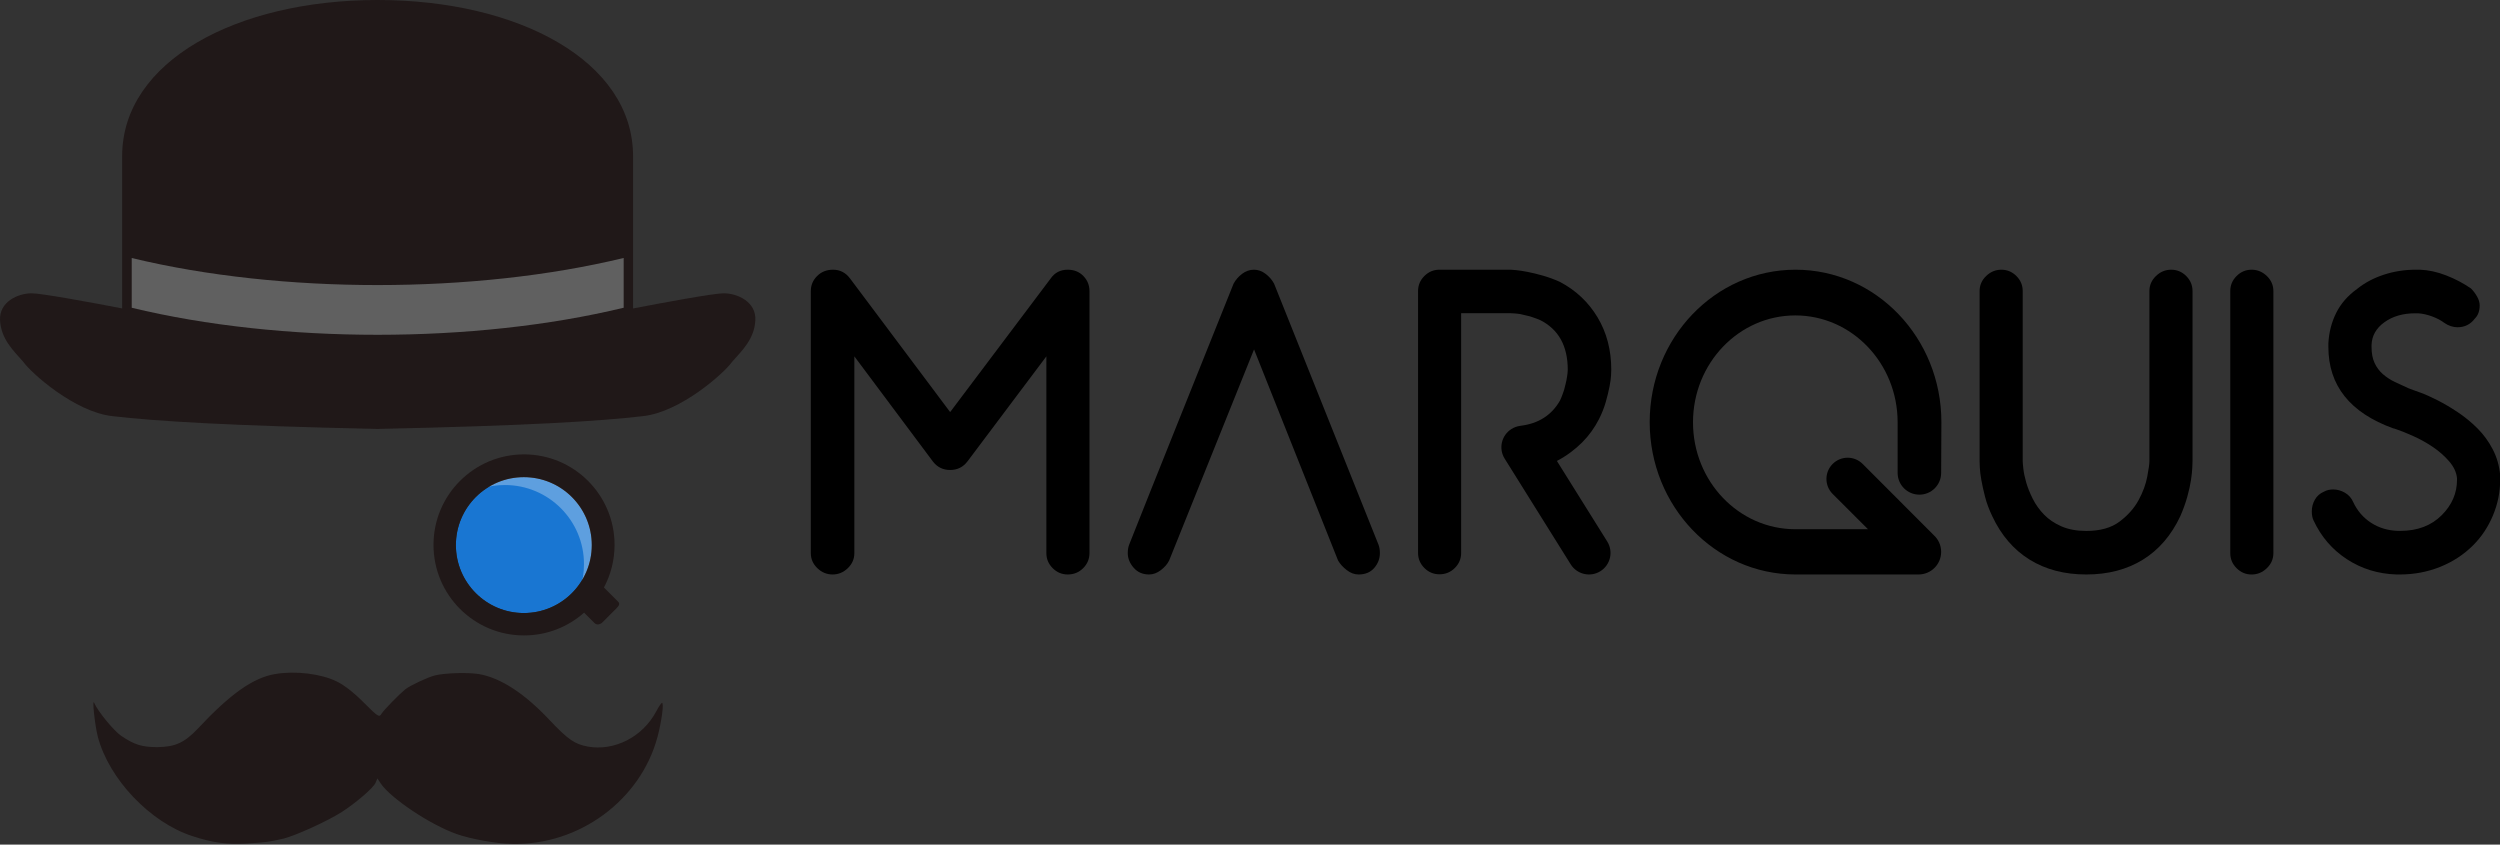 <svg width="4440" height="1500" viewBox="0 0 4440 1500" fill="none" xmlns="http://www.w3.org/2000/svg">
<rect x="0" y="0" width="4440" height="1500" fill="#333333" stroke="none"/>
<g clip-path="url(#clip0_0_340)">
<path fill-rule="evenodd" clip-rule="evenodd" d="M1869.57 1009.06C1862.1 1001.58 1858.36 992.691 1858.36 982.381V632.875L1718.39 819.227C1710.66 829.537 1700.35 834.692 1687.46 834.692C1674.57 834.692 1664.26 829.537 1656.53 819.227L1517.33 632.875V982.381C1517.33 992.691 1513.46 1001.58 1505.73 1009.06C1498 1016.53 1488.98 1020.27 1478.67 1020.27C1468.35 1020.27 1459.33 1016.53 1451.6 1009.06C1443.87 1001.58 1440 992.691 1440 982.381V516.889C1440 506.579 1443.74 497.687 1451.21 490.212C1458.69 482.737 1468.1 479 1479.44 479C1491.81 479 1501.86 484.155 1509.6 494.465L1687.46 731.85L1866.09 494.465C1873.31 484.155 1883.36 479 1896.25 479C1907.59 479 1916.87 482.737 1924.09 490.212C1931.31 497.687 1934.92 506.579 1934.92 516.889V982.381C1934.92 992.691 1931.18 1001.58 1923.71 1009.06C1916.23 1016.53 1907.08 1020.27 1896.25 1020.27C1885.94 1020.27 1877.05 1016.53 1869.57 1009.06Z" fill="black"/>
<path fill-rule="evenodd" clip-rule="evenodd" d="M2448.35 967.696C2449.9 971.82 2450.67 976.717 2450.67 982.388C2450.67 992.182 2447.32 1000.95 2440.62 1008.68C2433.92 1016.41 2424.64 1020.28 2412.78 1020.28C2405.56 1020.28 2398.6 1017.7 2391.9 1012.54C2385.2 1007.39 2380.04 1001.72 2376.43 995.533L2227.18 620.533L2076.39 995.533C2073.29 1001.72 2068.4 1007.39 2061.69 1012.54C2054.99 1017.7 2048.03 1020.28 2040.81 1020.28C2029.47 1020.28 2020.32 1016.28 2013.36 1008.29C2006.4 1000.3 2002.92 991.667 2002.92 982.388C2002.92 976.717 2003.69 971.82 2005.24 967.696C2034.63 892.948 2160.94 578.492 2190.84 503.744C2194.45 497.043 2199.47 491.243 2205.92 486.346C2212.36 481.449 2219.45 479 2227.18 479C2234.4 479 2241.23 481.449 2247.68 486.346C2254.12 491.243 2259.15 497.043 2262.76 503.744L2448.35 967.696Z" fill="black"/>
<path fill-rule="evenodd" clip-rule="evenodd" d="M2684.46 761.858C2666.53 773.058 2661.09 796.657 2672.28 814.573L2789.58 1002.29C2800.77 1020.19 2824.38 1025.65 2842.3 1014.45C2860.22 1003.25 2865.67 979.655 2854.47 961.738L2765.04 818.622C2781.76 810.007 2797.48 798.158 2809.84 785.793C2822.21 773.429 2832.26 759.261 2839.98 744.063C2845.14 733.759 2849.13 723.585 2851.96 713.538C2854.8 703.492 2856.99 694.477 2858.53 686.491C2860.08 678.506 2860.98 671.808 2861.24 666.399C2861.5 660.989 2861.62 657.77 2861.62 656.739C2861.62 621.706 2853.51 590.667 2837.28 563.619C2821.05 536.572 2798.77 515.578 2770.43 500.638C2760.12 496.001 2749.95 492.266 2739.9 489.433C2729.85 486.599 2720.84 484.409 2712.85 482.864C2704.86 481.318 2698.17 480.288 2692.76 479.773C2687.35 479.258 2684.13 479 2683.1 479H2556.35C2546.05 479 2537.16 482.735 2529.69 490.205C2522.22 497.676 2518.48 506.562 2518.48 516.866V982.079C2518.48 992.383 2522.22 1001.27 2529.69 1008.74C2537.16 1016.21 2546.05 1019.95 2556.35 1019.95C2567.17 1019.95 2576.32 1016.21 2583.79 1008.74C2591.26 1001.27 2594.99 992.383 2594.99 982.079V556.278H2683.09C2684.18 556.278 2694.43 556.793 2700.09 557.824C2701.01 558.007 2722.63 563.233 2716.71 561.687C2715.48 561.368 2728.96 565.551 2735.66 568.642C2768.11 585.128 2784.34 614.494 2784.34 656.739C2784.34 656.739 2784.21 659.186 2783.95 662.535C2783.89 663.319 2783.05 670.134 2782.02 675.286C2781.73 676.766 2779.57 686.234 2777.77 692.673C2777.32 694.274 2773.52 705.424 2770.43 711.606C2755.54 737.443 2732.27 752.293 2700.64 756.17C2699.91 756.258 2699.26 756.375 2698.67 756.519C2693.77 757.303 2688.93 759.061 2684.46 761.858Z" fill="black"/>
<path fill-rule="evenodd" clip-rule="evenodd" d="M3188.5 560.191C3088.14 560.191 3006.78 645.19 3006.78 750.043C3006.78 854.889 3088.13 939.884 3188.48 939.895L3317.54 939.891L3254.8 877.226C3240.09 862.517 3240.07 838.674 3254.8 823.951C3269.52 809.229 3293.38 809.242 3308.09 823.951L3434.54 950.595C3442.51 957.929 3447.49 968.443 3447.49 980.121C3447.49 1002.29 3429.51 1020.27 3407.3 1020.27L3188.48 1020.27C3045.6 1020.04 2929.85 898.962 2929.85 749.635C2929.85 600.167 3045.82 479 3188.88 479C3331.94 479 3447.92 600.167 3447.92 749.635C3447.92 754.876 3447.49 839.842 3447.49 839.842C3447.49 861.197 3430.19 878.509 3408.84 878.509C3387.48 878.509 3370.18 861.195 3370.18 839.842V749.635C3370 644.97 3288.73 560.191 3188.5 560.191Z" fill="black"/>
<path fill-rule="evenodd" clip-rule="evenodd" d="M3604.7 993.98C3576.35 976.453 3554.18 950.678 3538.2 916.655C3532.53 904.799 3528.27 893.329 3525.44 882.246C3522.6 871.163 3520.41 861.24 3518.86 852.476C3517.32 843.713 3516.41 836.367 3516.16 830.439C3515.9 824.511 3515.77 820.773 3515.77 819.227V516.889C3515.77 506.579 3519.64 497.687 3527.37 490.212C3535.1 482.737 3544.13 479 3554.44 479C3564.75 479 3573.64 482.737 3581.12 490.212C3588.59 497.687 3592.33 506.579 3592.33 516.889V819.227C3592.33 821.289 3592.71 825.799 3593.49 832.759C3594.26 839.718 3595.94 847.708 3598.51 856.729C3601.09 865.75 3604.96 875.416 3610.11 885.726C3615.27 896.036 3621.97 905.443 3630.22 913.949C3638.47 922.455 3648.78 929.414 3661.15 934.827C3673.53 940.239 3688.22 942.946 3705.23 942.946C3729.98 942.946 3749.7 937.404 3764.39 926.321C3779.08 915.238 3790.3 902.608 3798.03 888.432C3805.76 874.256 3810.92 860.338 3813.49 846.677C3816.07 833.016 3817.36 823.866 3817.36 819.227V516.889C3817.36 506.579 3821.23 497.687 3828.96 490.212C3836.69 482.737 3845.72 479 3856.03 479C3866.34 479 3875.23 482.737 3882.71 490.212C3890.18 497.687 3893.92 506.579 3893.92 516.889V819.227C3893.92 820.773 3893.79 824.511 3893.53 830.439C3893.27 836.367 3892.5 843.713 3891.21 852.476C3889.92 861.24 3887.73 871.163 3884.64 882.246C3881.55 893.329 3877.42 904.799 3872.27 916.655C3856.28 950.678 3834.12 976.453 3805.76 993.98C3777.41 1011.51 3743.9 1020.27 3705.23 1020.27C3666.57 1020.27 3633.06 1011.51 3604.7 993.98Z" fill="black"/>
<path fill-rule="evenodd" clip-rule="evenodd" d="M3998.86 1020.31C3988.55 1020.31 3979.65 1016.57 3972.18 1009.09C3964.7 1001.62 3960.96 992.725 3960.96 982.414V516.891C3960.96 506.581 3964.7 497.688 3972.18 490.213C3979.65 482.738 3988.55 479 3998.86 479C4009.17 479 4018.19 482.738 4025.93 490.213C4033.66 497.688 4037.53 506.581 4037.53 516.891V982.414C4037.53 992.725 4033.66 1001.62 4025.93 1009.09C4018.19 1016.57 4009.17 1020.31 3998.86 1020.31V1020.31Z" fill="black"/>
<path fill-rule="evenodd" clip-rule="evenodd" d="M4297.81 696.979C4307.1 700.335 4317.56 704.981 4329.17 710.918C4340.79 716.854 4352.79 723.952 4365.18 732.212C4377.57 740.472 4389.19 750.022 4400.03 760.863C4410.87 771.704 4419.91 784.093 4427.14 798.032C4434.37 811.97 4438.75 827.199 4440.3 843.718V852.236C4440.3 873.918 4436.04 894.954 4427.52 915.346C4419.01 935.737 4407.26 953.418 4392.29 968.389C4375.77 984.908 4356.28 997.685 4333.82 1006.72C4311.36 1015.75 4287.48 1020.27 4262.19 1020.27H4255.99C4223.47 1019.24 4194.17 1010.2 4168.1 993.168C4142.02 976.132 4122.28 953.16 4108.85 924.251C4106.79 920.121 4105.75 914.7 4105.75 907.989C4105.75 900.762 4107.56 893.922 4111.18 887.469C4114.79 881.016 4120.21 876.241 4127.44 873.144C4132.09 870.563 4137.51 869.272 4143.7 869.272C4150.93 869.272 4157.9 871.208 4164.61 875.08C4171.32 878.951 4176.23 884.501 4179.32 891.728C4186.55 907.215 4197.14 919.476 4211.08 928.51C4225.01 937.544 4241.02 942.319 4259.09 942.835H4262.96C4293.42 942.835 4317.94 933.543 4336.53 914.959C4354.6 896.89 4363.64 875.983 4363.64 852.236V849.139C4362.6 838.814 4357.96 828.877 4349.7 819.326C4341.44 809.776 4331.76 801.258 4320.66 793.773C4309.56 786.287 4297.94 779.835 4285.81 774.414C4273.67 768.994 4263.74 764.993 4255.99 762.412C4255.48 762.412 4254.7 762.154 4253.67 761.637C4252.64 761.121 4251.6 760.863 4250.57 760.863C4173.64 732.986 4135.18 684.719 4135.18 616.06V609.865C4136.22 590.248 4140.86 572.18 4149.12 555.661C4157.38 539.141 4169.77 524.945 4186.29 513.071C4199.72 502.23 4215.46 493.842 4233.53 487.905C4251.6 481.968 4270.45 479 4290.07 479H4297.81C4312.78 479.516 4328.27 482.872 4344.27 489.067C4360.28 495.261 4374.99 503.005 4388.42 512.297C4392.55 516.427 4396.16 521.202 4399.26 526.622C4402.36 532.043 4403.9 537.334 4403.9 542.497C4403.9 552.305 4401.07 560.049 4395.39 565.727C4387.64 576.052 4377.32 581.214 4364.41 581.214C4360.8 581.214 4356.92 580.569 4352.79 579.278C4348.66 577.988 4344.79 576.052 4341.18 573.471C4334.98 568.824 4327.62 564.953 4319.11 561.855C4310.59 558.758 4302.46 556.951 4294.71 556.435H4289.29C4267.61 556.435 4249.41 561.726 4234.7 572.309C4219.98 582.892 4212.37 596.443 4211.85 612.962V616.06C4211.85 627.417 4213.66 636.967 4217.27 644.711C4220.88 652.454 4225.79 659.036 4231.98 664.457C4238.18 669.877 4245.28 674.523 4253.28 678.395C4261.28 682.267 4269.41 686.009 4277.68 689.623C4282.06 691.43 4288.52 693.624 4297.81 696.979Z" fill="black"/>
<circle cx="120.674" cy="120.674" r="120.674" transform="matrix(-1 0 0 1 1051.01 847.416)" fill="#1976D2"/>
<path fill-rule="evenodd" clip-rule="evenodd" d="M815.65 887.121C838.545 870.922 866.503 861.403 896.684 861.403C974.258 861.403 1037.14 924.289 1037.14 1001.86C1037.14 1032.04 1027.62 1060 1011.43 1082.9C1047.38 1057.46 1070.85 1015.55 1070.85 968.155C1070.85 890.581 1007.97 827.695 930.392 827.695C882.998 827.695 841.087 851.168 815.65 887.121Z" fill="white" fill-opacity="0.3"/>
<path fill-rule="evenodd" clip-rule="evenodd" d="M769.887 967.753C769.887 1056.55 841.874 1128.54 930.674 1128.54C971.613 1128.54 1008.98 1113.24 1037.36 1088.05L1055.97 1106.65C1059.11 1109.79 1064.15 1109.79 1068.83 1106.37L1094.98 1080.22C1099.38 1075.82 1101.47 1072.18 1097.78 1068.6L1072.59 1043.41C1084.63 1020.86 1091.46 995.103 1091.46 967.753C1091.46 878.953 1019.47 806.967 930.674 806.967C841.874 806.967 769.887 878.953 769.887 967.753ZM930.337 1088.76C863.69 1088.76 809.663 1034.74 809.663 968.09C809.663 901.444 863.69 847.416 930.337 847.416C996.983 847.416 1051.01 901.444 1051.01 968.09C1051.01 1034.74 996.983 1088.76 930.337 1088.76Z" fill="#201818"/>
<path fill-rule="evenodd" clip-rule="evenodd" d="M351.333 1294.04C327.605 1319.12 310.995 1326.58 279.131 1326.92C252.013 1326.92 238.114 1322.51 214.386 1306.24C201.505 1297.09 173.37 1262.85 167.268 1248.28C163.2 1239.12 168.624 1288.95 173.709 1308.27C193.369 1383.53 266.589 1460.48 341.503 1484.88C377.773 1496.75 402.858 1500.14 438.451 1498.1C475.06 1495.73 476.755 1495.39 503.873 1489.29C524.551 1484.2 581.499 1458.44 606.923 1442.17C631.668 1426.24 662.176 1400.14 666.583 1390.98L670.312 1382.51L676.074 1391.32C694.04 1417.76 763.192 1464.2 810.649 1481.15C835.394 1489.97 881.495 1498.44 909.63 1498.78C1028.61 1501.49 1137.42 1421.15 1167.59 1309.29C1175.05 1281.49 1179.46 1248.28 1175.73 1248.28C1174.37 1248.28 1169.63 1255.39 1165.22 1263.87C1141.15 1308.95 1090.98 1334.38 1043.87 1325.9C1020.48 1321.49 1008.95 1313.7 975.053 1277.77C930.647 1230.65 888.275 1203.53 850.309 1197.09C830.309 1194.04 790.988 1195.06 772.683 1199.46C760.141 1202.51 728.277 1217.43 719.802 1224.21C708.616 1233.36 682.854 1259.8 677.769 1267.26C673.362 1274.38 672.345 1274.04 645.227 1246.92C627.6 1229.29 610.312 1216.07 598.109 1210.31C569.974 1196.41 524.551 1190.99 488.619 1197.09C449.976 1203.53 409.298 1232 351.333 1294.04Z" fill="#201818"/>
<path fill-rule="evenodd" clip-rule="evenodd" d="M1124.33 547.845C1175.84 537.818 1267.82 520.895 1285.13 520.895C1310.07 520.895 1343.49 536.249 1341.49 569.211C1339.49 602.173 1318.58 621.873 1300.26 642.566C1286.5 662.326 1208.53 732.01 1141.63 739.102C1063.82 748.114 936.64 756.049 670.946 761.791C670.893 761.797 670.84 761.795 670.786 761.794C670.733 761.795 670.68 761.797 670.627 761.798C404.933 756.049 277.758 748.114 199.942 739.102C133.038 732.01 55.078 662.326 41.311 642.566C22.994 621.873 2.085 602.173 0.086 569.211C-1.913 536.249 31.503 520.895 56.447 520.895C73.715 520.895 165.351 537.749 216.927 547.783V487.69V277.395C216.927 108.912 420.055 0 670.627 0C921.198 0 1124.33 108.912 1124.33 277.395V487.69V547.845V547.845Z" fill="#201818"/>
<path fill-rule="evenodd" clip-rule="evenodd" d="M233.933 458.24C499.001 522.34 842.646 522.31 1107.64 458.147V546.518C842.694 610.62 498.917 610.636 233.933 546.568V458.24Z" fill="#606060"/>
</g>
<defs>
<clipPath id="clip0_0_340">
<rect width="4440" height="1500" fill="white"/>
</clipPath>
</defs>
</svg>
